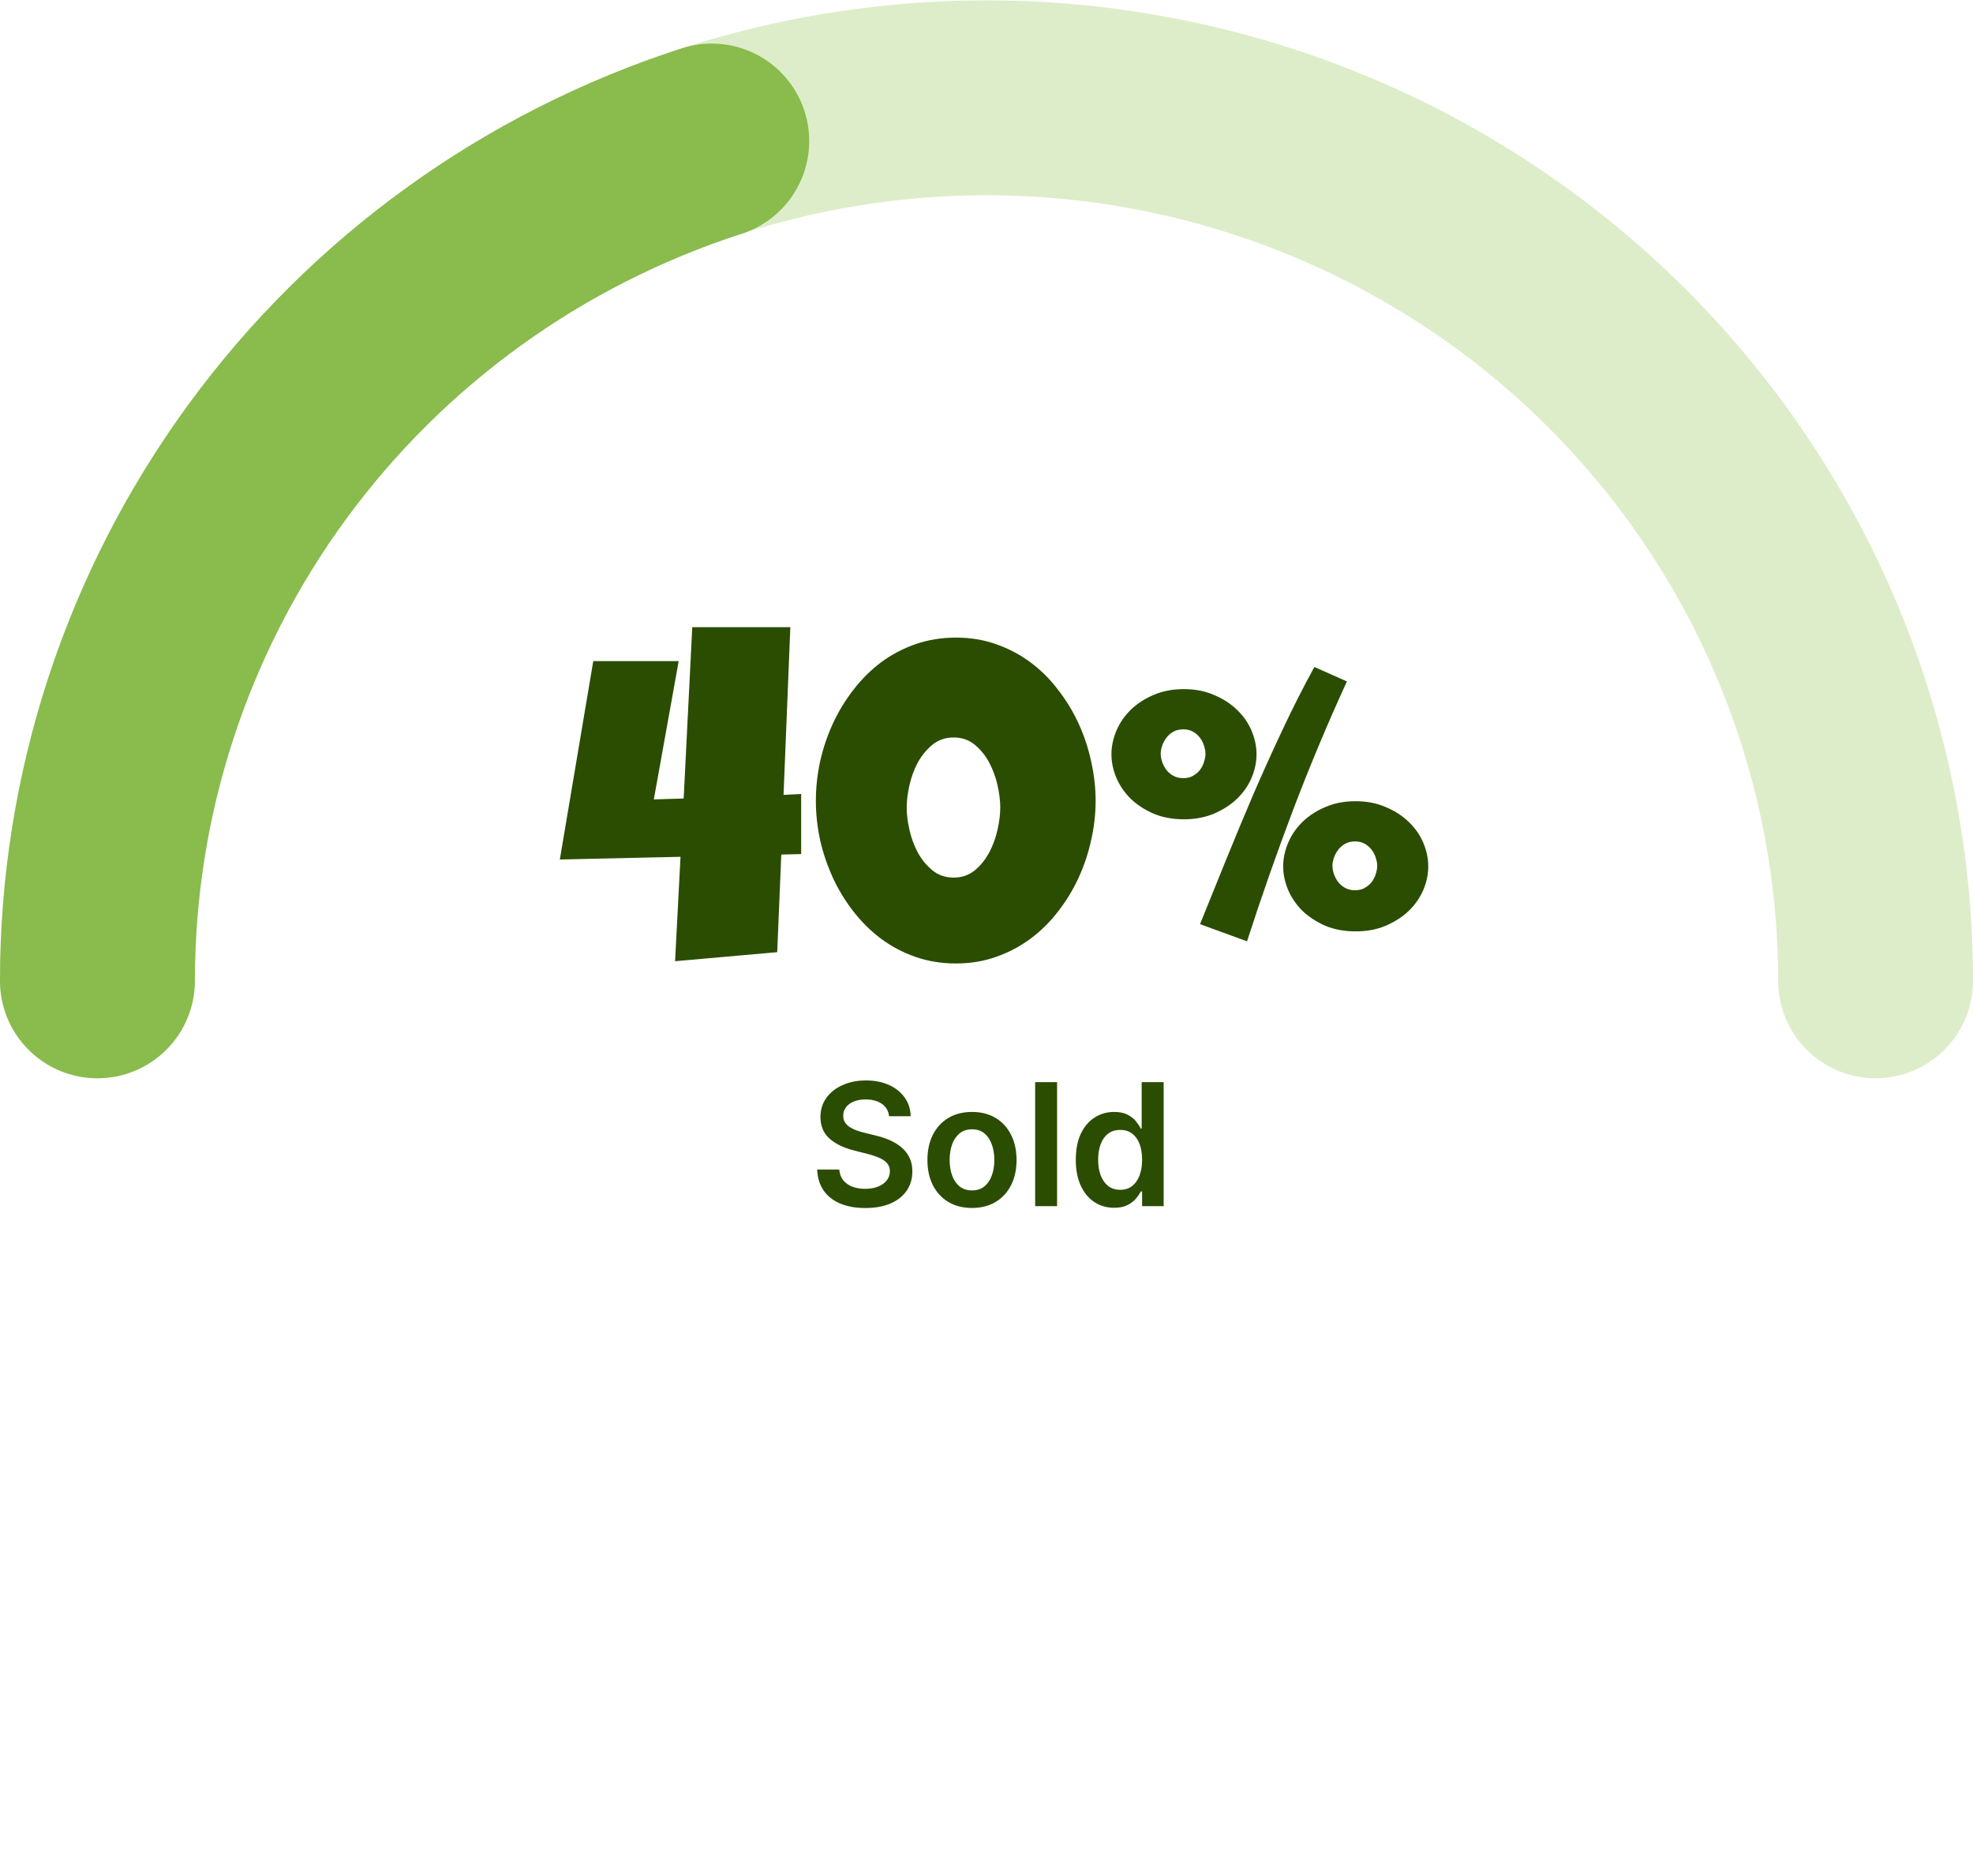<svg width="162" height="154" viewBox="0 0 162 154" fill="none" xmlns="http://www.w3.org/2000/svg">
<path d="M154 80.531C154 71.01 152.112 61.583 148.443 52.787C144.775 43.991 139.397 35.998 132.619 29.266C125.84 22.534 117.793 17.194 108.936 13.55C100.079 9.907 90.587 8.031 81 8.031C71.413 8.031 61.921 9.907 53.064 13.55C44.207 17.193 36.16 22.534 29.381 29.266C22.603 35.998 17.225 43.991 13.557 52.787C9.888 61.583 8 71.01 8 80.531" stroke="#DDEDC9" stroke-width="16" stroke-linecap="round" stroke-linejoin="round"/>
<path d="M8 80.531C8 65.221 12.88 50.303 21.942 37.917C31.003 25.53 43.78 16.311 58.442 11.58" stroke="#89BB4D" stroke-width="16" stroke-linecap="round" stroke-linejoin="round"/>
<path d="M72.999 91.648C72.952 91.214 72.757 90.876 72.412 90.634C72.07 90.392 71.626 90.271 71.079 90.271C70.695 90.271 70.365 90.329 70.09 90.445C69.815 90.561 69.605 90.719 69.459 90.918C69.313 91.117 69.238 91.344 69.235 91.599C69.235 91.811 69.283 91.995 69.379 92.151C69.479 92.306 69.613 92.439 69.782 92.548C69.951 92.654 70.138 92.744 70.344 92.817C70.549 92.89 70.756 92.951 70.965 93.001L71.92 93.239C72.304 93.329 72.674 93.45 73.028 93.602C73.386 93.755 73.706 93.947 73.988 94.179C74.273 94.411 74.498 94.691 74.664 95.019C74.83 95.347 74.913 95.732 74.913 96.173C74.913 96.769 74.76 97.294 74.455 97.749C74.15 98.199 73.71 98.552 73.133 98.808C72.559 99.059 71.865 99.185 71.05 99.185C70.258 99.185 69.57 99.063 68.987 98.817C68.406 98.572 67.952 98.214 67.624 97.744C67.299 97.273 67.124 96.7 67.097 96.023H68.912C68.938 96.378 69.048 96.673 69.24 96.908C69.432 97.144 69.683 97.319 69.991 97.435C70.302 97.551 70.65 97.609 71.035 97.609C71.436 97.609 71.787 97.55 72.089 97.43C72.394 97.308 72.632 97.139 72.805 96.923C72.977 96.704 73.065 96.449 73.068 96.158C73.065 95.892 72.987 95.674 72.835 95.501C72.682 95.326 72.468 95.18 72.193 95.064C71.921 94.945 71.603 94.838 71.239 94.746L70.08 94.447C69.242 94.232 68.579 93.906 68.092 93.468C67.608 93.027 67.366 92.442 67.366 91.713C67.366 91.113 67.528 90.588 67.853 90.137C68.181 89.686 68.627 89.337 69.19 89.088C69.754 88.836 70.392 88.71 71.104 88.71C71.827 88.71 72.46 88.836 73.004 89.088C73.55 89.337 73.98 89.683 74.291 90.127C74.603 90.568 74.763 91.075 74.773 91.648H72.999ZM79.808 99.18C79.063 99.18 78.416 99.016 77.87 98.688C77.323 98.36 76.898 97.901 76.597 97.311C76.299 96.721 76.149 96.032 76.149 95.243C76.149 94.454 76.299 93.763 76.597 93.17C76.898 92.576 77.323 92.116 77.87 91.788C78.416 91.46 79.063 91.296 79.808 91.296C80.554 91.296 81.201 91.46 81.747 91.788C82.294 92.116 82.717 92.576 83.015 93.17C83.317 93.763 83.468 94.454 83.468 95.243C83.468 96.032 83.317 96.721 83.015 97.311C82.717 97.901 82.294 98.36 81.747 98.688C81.201 99.016 80.554 99.18 79.808 99.18ZM79.818 97.739C80.223 97.739 80.561 97.628 80.833 97.406C81.104 97.18 81.306 96.879 81.439 96.501C81.575 96.123 81.643 95.702 81.643 95.238C81.643 94.771 81.575 94.348 81.439 93.97C81.306 93.589 81.104 93.286 80.833 93.06C80.561 92.835 80.223 92.722 79.818 92.722C79.404 92.722 79.059 92.835 78.784 93.06C78.513 93.286 78.309 93.589 78.173 93.97C78.04 94.348 77.974 94.771 77.974 95.238C77.974 95.702 78.04 96.123 78.173 96.501C78.309 96.879 78.513 97.18 78.784 97.406C79.059 97.628 79.404 97.739 79.818 97.739ZM86.795 88.849V99.031H84.995V88.849H86.795ZM91.479 99.165C90.879 99.165 90.342 99.011 89.868 98.703C89.394 98.395 89.02 97.947 88.745 97.361C88.47 96.774 88.332 96.062 88.332 95.223C88.332 94.374 88.471 93.659 88.75 93.075C89.031 92.489 89.411 92.046 89.888 91.748C90.366 91.446 90.897 91.296 91.484 91.296C91.932 91.296 92.299 91.372 92.588 91.524C92.876 91.673 93.105 91.854 93.274 92.066C93.443 92.275 93.574 92.472 93.667 92.658H93.741V88.849H95.546V99.031H93.776V97.828H93.667C93.574 98.014 93.44 98.211 93.264 98.42C93.088 98.625 92.856 98.801 92.568 98.947C92.28 99.093 91.917 99.165 91.479 99.165ZM91.981 97.689C92.362 97.689 92.687 97.586 92.956 97.381C93.224 97.172 93.428 96.882 93.567 96.511C93.707 96.139 93.776 95.707 93.776 95.213C93.776 94.719 93.707 94.29 93.567 93.925C93.431 93.561 93.229 93.278 92.961 93.075C92.696 92.873 92.369 92.772 91.981 92.772C91.58 92.772 91.246 92.876 90.977 93.085C90.709 93.294 90.507 93.582 90.371 93.95C90.235 94.318 90.167 94.739 90.167 95.213C90.167 95.69 90.235 96.116 90.371 96.491C90.51 96.862 90.714 97.155 90.982 97.371C91.254 97.583 91.587 97.689 91.981 97.689Z" fill="#2B4D02"/>
<path d="M65.783 70.125L64.15 70.162L63.816 78.178L55.43 78.92L55.875 70.348L45.967 70.57L48.713 54.279H55.727L53.685 65.635L56.135 65.561L56.84 51.496H64.893L64.336 65.264L65.783 65.189V70.125ZM89.96 65.746C89.96 66.835 89.836 67.917 89.589 68.993C89.354 70.069 89.007 71.102 88.55 72.092C88.092 73.081 87.529 74.003 86.861 74.856C86.206 75.71 85.451 76.452 84.598 77.083C83.744 77.714 82.804 78.209 81.777 78.567C80.763 78.926 79.668 79.106 78.493 79.106C77.306 79.106 76.199 78.926 75.172 78.567C74.145 78.209 73.205 77.714 72.352 77.083C71.51 76.452 70.756 75.71 70.088 74.856C69.42 74.003 68.857 73.081 68.399 72.092C67.942 71.102 67.589 70.069 67.342 68.993C67.107 67.905 66.989 66.822 66.989 65.746C66.989 64.67 67.107 63.588 67.342 62.499C67.589 61.41 67.942 60.371 68.399 59.382C68.857 58.392 69.42 57.471 70.088 56.617C70.756 55.751 71.51 55.003 72.352 54.372C73.205 53.741 74.145 53.246 75.172 52.888C76.211 52.529 77.318 52.35 78.493 52.35C79.668 52.35 80.763 52.529 81.777 52.888C82.804 53.246 83.744 53.741 84.598 54.372C85.451 55.003 86.206 55.751 86.861 56.617C87.529 57.471 88.092 58.392 88.55 59.382C89.007 60.371 89.354 61.41 89.589 62.499C89.836 63.588 89.96 64.67 89.96 65.746ZM82.13 66.303C82.13 65.758 82.056 65.152 81.907 64.484C81.759 63.816 81.53 63.192 81.221 62.61C80.912 62.029 80.516 61.54 80.033 61.145C79.551 60.749 78.976 60.551 78.308 60.551C77.627 60.551 77.046 60.749 76.564 61.145C76.081 61.54 75.679 62.029 75.357 62.61C75.048 63.192 74.819 63.816 74.671 64.484C74.522 65.152 74.448 65.758 74.448 66.303C74.448 66.847 74.522 67.453 74.671 68.121C74.819 68.789 75.048 69.414 75.357 69.995C75.679 70.576 76.081 71.065 76.564 71.461C77.046 71.857 77.627 72.055 78.308 72.055C78.976 72.055 79.551 71.857 80.033 71.461C80.516 71.065 80.912 70.576 81.221 69.995C81.53 69.414 81.759 68.789 81.907 68.121C82.056 67.453 82.13 66.847 82.13 66.303ZM117.272 71.127C117.272 71.783 117.136 72.432 116.864 73.075C116.592 73.706 116.196 74.275 115.677 74.782C115.157 75.277 114.526 75.685 113.784 76.007C113.054 76.316 112.226 76.471 111.298 76.471C110.382 76.471 109.554 76.316 108.812 76.007C108.082 75.685 107.457 75.277 106.938 74.782C106.43 74.275 106.041 73.706 105.769 73.075C105.496 72.432 105.36 71.783 105.36 71.127C105.36 70.484 105.496 69.841 105.769 69.197C106.041 68.554 106.43 67.985 106.938 67.49C107.457 66.983 108.082 66.575 108.812 66.266C109.554 65.944 110.382 65.783 111.298 65.783C112.226 65.783 113.054 65.944 113.784 66.266C114.526 66.575 115.157 66.983 115.677 67.49C116.196 67.985 116.592 68.554 116.864 69.197C117.136 69.841 117.272 70.484 117.272 71.127ZM113.079 71.09C113.079 70.892 113.042 70.682 112.968 70.459C112.906 70.224 112.801 70.007 112.652 69.81C112.504 69.599 112.312 69.426 112.077 69.29C111.854 69.154 111.582 69.086 111.261 69.086C110.939 69.086 110.661 69.154 110.426 69.29C110.191 69.426 109.999 69.599 109.851 69.81C109.702 70.007 109.591 70.224 109.517 70.459C109.442 70.682 109.405 70.892 109.405 71.09C109.405 71.288 109.442 71.504 109.517 71.739C109.591 71.962 109.702 72.178 109.851 72.389C109.999 72.587 110.191 72.754 110.426 72.89C110.661 73.026 110.939 73.094 111.261 73.094C111.582 73.094 111.854 73.026 112.077 72.89C112.312 72.754 112.504 72.587 112.652 72.389C112.801 72.178 112.906 71.962 112.968 71.739C113.042 71.504 113.079 71.288 113.079 71.09ZM103.171 61.924C103.171 62.579 103.035 63.229 102.763 63.872C102.491 64.503 102.095 65.072 101.575 65.579C101.056 66.074 100.425 66.482 99.683 66.804C98.953 67.113 98.124 67.268 97.196 67.268C96.281 67.268 95.452 67.113 94.71 66.804C93.98 66.482 93.356 66.074 92.836 65.579C92.329 65.072 91.939 64.503 91.667 63.872C91.395 63.229 91.259 62.579 91.259 61.924C91.259 61.281 91.395 60.637 91.667 59.994C91.939 59.351 92.329 58.782 92.836 58.287C93.356 57.78 93.98 57.372 94.71 57.062C95.452 56.741 96.281 56.58 97.196 56.58C98.124 56.58 98.953 56.741 99.683 57.062C100.425 57.372 101.056 57.78 101.575 58.287C102.095 58.782 102.491 59.351 102.763 59.994C103.035 60.637 103.171 61.281 103.171 61.924ZM98.978 61.887C98.978 61.689 98.94 61.478 98.866 61.256C98.804 61.021 98.699 60.804 98.551 60.606C98.402 60.396 98.211 60.223 97.976 60.087C97.753 59.951 97.481 59.883 97.159 59.883C96.838 59.883 96.559 59.951 96.324 60.087C96.089 60.223 95.897 60.396 95.749 60.606C95.601 60.804 95.489 61.021 95.415 61.256C95.341 61.478 95.304 61.689 95.304 61.887C95.304 62.085 95.341 62.301 95.415 62.536C95.489 62.759 95.601 62.975 95.749 63.185C95.897 63.383 96.089 63.55 96.324 63.687C96.559 63.823 96.838 63.891 97.159 63.891C97.481 63.891 97.753 63.823 97.976 63.687C98.211 63.55 98.402 63.383 98.551 63.185C98.699 62.975 98.804 62.759 98.866 62.536C98.94 62.301 98.978 62.085 98.978 61.887ZM110.593 55.949C109.009 59.4 107.537 62.913 106.177 66.488C104.828 70.051 103.567 73.65 102.392 77.287L98.532 75.877C99.262 74.083 99.986 72.296 100.703 70.515C101.433 68.721 102.175 66.94 102.93 65.171C103.697 63.402 104.488 61.652 105.305 59.92C106.121 58.176 106.993 56.456 107.921 54.762L110.593 55.949Z" fill="#2B4D02"/>
</svg>
